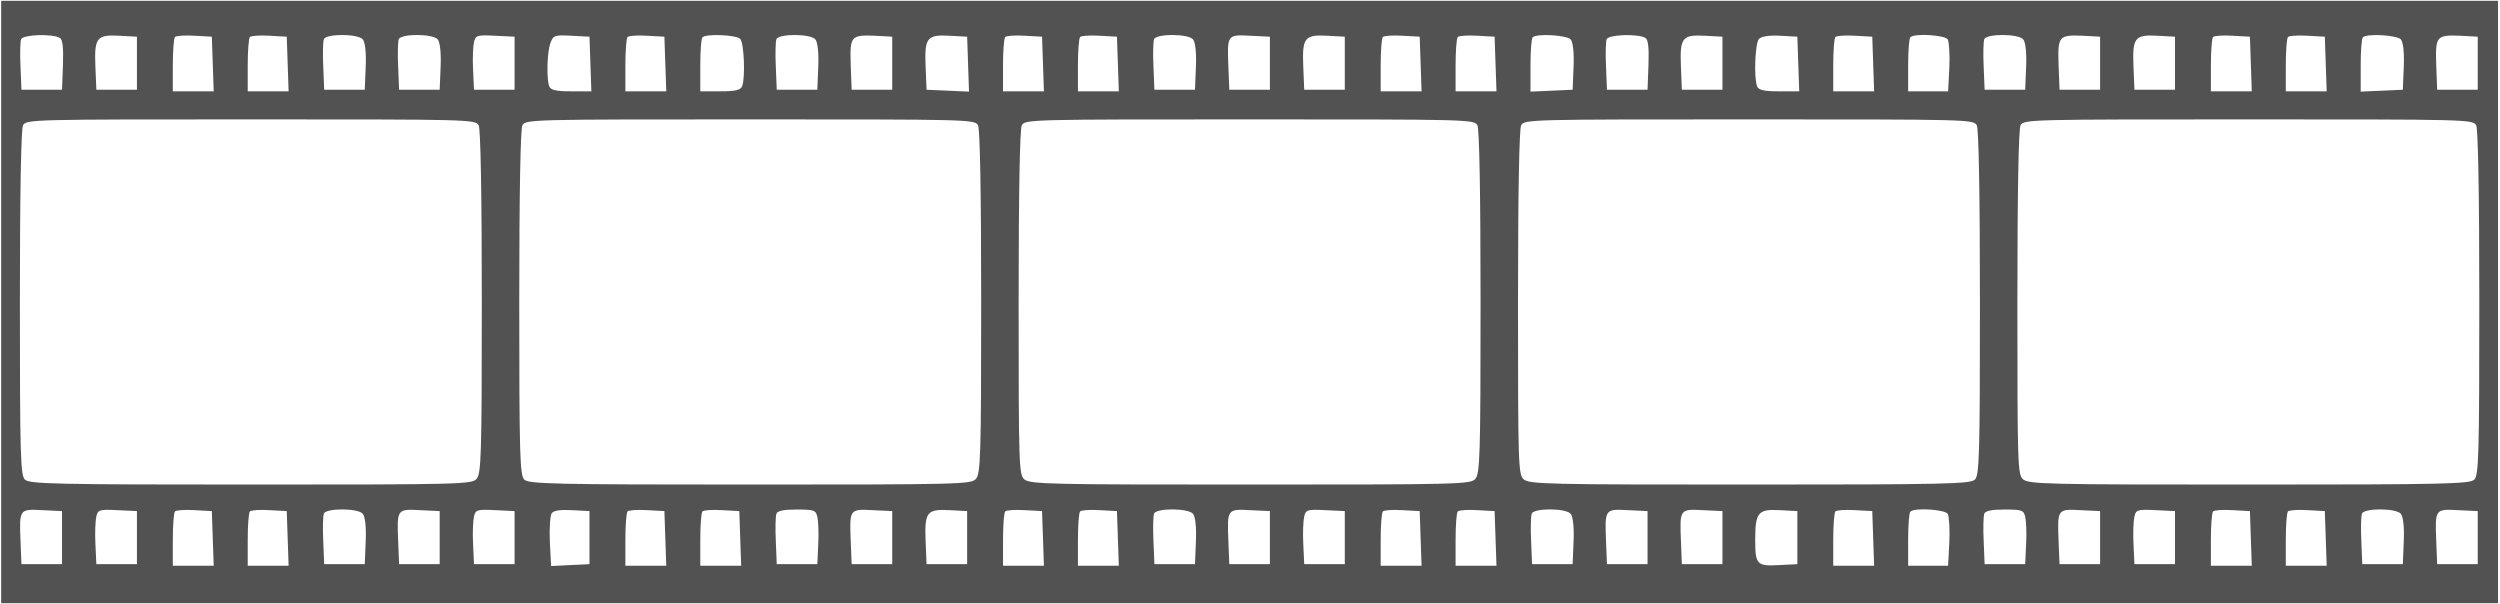 <svg width="1068" height="258" viewBox="0 0 1068 258" fill="none" xmlns="http://www.w3.org/2000/svg">
<path d="M0.494 129.006V257.673H533.828H1067.16V129.006V0.34H533.828H0.494V129.006ZM25.561 16.206C26.761 16.873 27.161 20.206 26.894 27.806L26.494 38.34H17.828H9.161L8.761 28.473C8.494 23.006 8.627 17.806 9.027 16.739C9.827 14.739 22.628 14.339 25.561 16.206ZM58.494 27.006V38.34H49.828H41.161L40.761 28.606C40.227 16.073 41.294 14.739 51.028 15.273L58.494 15.673V27.006ZM90.894 27.273L91.294 39.006H82.494H73.828V27.939C73.828 21.806 74.228 16.34 74.761 15.806C75.294 15.273 79.028 15.006 83.161 15.273L90.494 15.673L90.894 27.273ZM122.894 27.273L123.294 39.006H114.494H105.827V27.939C105.827 21.806 106.227 16.34 106.761 15.806C107.294 15.273 111.027 15.006 115.161 15.273L122.494 15.673L122.894 27.273ZM155.027 16.873C155.961 18.073 156.494 22.473 156.227 28.606L155.827 38.34H147.161H138.494L138.094 28.473C137.827 23.006 137.961 17.806 138.361 16.739C139.294 14.339 153.027 14.339 155.027 16.873ZM187.027 16.873C187.961 18.073 188.494 22.473 188.227 28.606L187.827 38.34H179.161H170.494L170.094 28.473C169.827 23.006 169.961 17.806 170.361 16.739C171.294 14.339 185.027 14.339 187.027 16.873ZM219.827 27.006V38.34H211.161H202.494L202.094 29.673C201.827 25.006 202.094 19.673 202.494 17.939C203.161 15.139 203.827 14.873 211.561 15.273L219.827 15.673V27.006ZM252.227 27.273L252.627 39.006H243.961C237.427 39.006 235.294 38.473 234.627 36.873C233.427 33.539 233.694 22.206 235.161 18.34C236.361 15.139 236.894 14.873 244.094 15.273L251.827 15.673L252.227 27.273ZM284.227 27.273L284.627 39.006H275.827H267.161V27.939C267.161 21.806 267.561 16.34 268.094 15.806C268.627 15.273 272.361 15.006 276.494 15.273L283.827 15.673L284.227 27.273ZM316.227 16.606C317.827 18.206 318.494 33.139 317.027 36.873C316.361 38.473 314.227 39.006 307.694 39.006H299.161V27.939C299.161 21.806 299.561 16.34 300.094 15.94C301.561 14.339 314.494 14.873 316.227 16.606ZM348.361 16.873C349.294 18.073 349.827 22.473 349.561 28.606L349.161 38.34H340.494H331.827L331.427 28.473C331.161 23.006 331.294 17.806 331.694 16.739C332.627 14.339 346.361 14.339 348.361 16.873ZM381.161 27.006V38.34H372.494H363.827L363.427 27.806C363.027 15.406 363.427 14.873 373.827 15.273L381.161 15.673V27.006ZM413.561 27.406L413.961 39.139L404.894 38.739L395.827 38.34L395.427 28.606C394.894 16.073 395.961 14.739 405.694 15.273L413.161 15.673L413.561 27.406ZM445.561 27.273L445.961 39.006H437.161H428.494V27.939C428.494 21.806 428.894 16.34 429.427 15.806C429.961 15.273 433.694 15.006 437.827 15.273L445.161 15.673L445.561 27.273ZM477.561 27.273L477.961 39.006H469.161H460.494V27.939C460.494 21.806 460.894 16.34 461.427 15.806C461.961 15.273 465.694 15.006 469.827 15.273L477.161 15.673L477.561 27.273ZM509.694 16.873C510.628 18.073 511.161 22.473 510.894 28.606L510.494 38.34H501.828H493.161L492.761 28.473C492.494 23.006 492.627 17.806 493.027 16.739C493.961 14.339 507.694 14.339 509.694 16.873ZM542.494 27.006V38.34H533.828H525.161L524.761 28.473C524.228 14.873 524.228 14.739 534.094 15.273L542.494 15.673V27.006ZM574.494 27.006V38.34H565.828H557.161L556.761 28.606C556.228 16.073 557.294 14.739 567.028 15.273L574.494 15.673V27.006ZM606.894 27.273L607.294 39.006H598.494H589.828V27.939C589.828 21.806 590.228 16.34 590.761 15.806C591.294 15.273 595.028 15.006 599.161 15.273L606.494 15.673L606.894 27.273ZM638.894 27.273L639.294 39.006H630.494H621.828V27.939C621.828 21.806 622.228 16.34 622.761 15.806C623.294 15.273 627.028 15.006 631.161 15.273L638.494 15.673L638.894 27.273ZM671.028 16.873C671.961 18.073 672.494 22.473 672.228 28.606L671.828 38.34L662.894 38.739L653.828 39.139V27.939C653.828 21.806 654.228 16.34 654.761 15.94C656.494 14.206 669.428 15.006 671.028 16.873ZM702.894 16.206C704.094 16.873 704.494 20.206 704.228 27.806L703.828 38.34H695.161H686.494L686.094 28.473C685.828 23.006 685.961 17.806 686.361 16.739C687.161 14.739 699.961 14.339 702.894 16.206ZM735.828 27.006V38.34H727.161H718.494L718.094 28.606C717.561 16.073 718.628 14.739 728.361 15.273L735.828 15.673V27.006ZM768.228 27.273L768.628 39.006H759.961C753.428 39.006 751.294 38.473 750.628 36.873C749.161 33.006 749.828 18.206 751.428 16.606C752.494 15.54 755.961 15.006 760.494 15.273L767.828 15.673L768.228 27.273ZM800.228 27.273L800.628 39.006H791.828H783.161V27.939C783.161 21.806 783.561 16.34 784.094 15.806C784.628 15.273 788.361 15.006 792.494 15.273L799.828 15.673L800.228 27.273ZM832.094 16.873C832.628 17.939 833.028 23.406 832.761 28.873L832.228 39.006H823.694H815.161V27.939C815.161 21.806 815.561 16.34 816.094 15.94C817.828 14.073 831.028 15.006 832.094 16.873ZM864.361 16.873C865.294 18.073 865.828 22.473 865.561 28.606L865.161 38.34H856.494H847.828L847.428 28.473C847.161 23.006 847.294 17.806 847.694 16.739C848.628 14.339 862.361 14.339 864.361 16.873ZM897.161 27.006V38.34H888.494H879.828L879.428 27.806C879.028 15.406 879.428 14.873 889.828 15.273L897.161 15.673V27.006ZM929.161 27.006V38.34H920.494H911.828L911.428 28.606C910.894 16.073 911.961 14.739 921.694 15.273L929.161 15.673V27.006ZM961.561 27.273L961.961 39.006H953.161H944.494V27.939C944.494 21.806 944.894 16.34 945.428 15.806C945.961 15.273 949.694 15.006 953.828 15.273L961.161 15.673L961.561 27.273ZM993.561 27.273L993.961 39.006H985.161H976.494V27.939C976.494 21.806 976.894 16.34 977.428 15.806C977.961 15.273 981.694 15.006 985.828 15.273L993.161 15.673L993.561 27.273ZM1025.69 16.873C1026.63 18.073 1027.16 22.473 1026.89 28.606L1026.49 38.34L1017.56 38.739L1008.49 39.139V27.939C1008.49 21.806 1008.89 16.34 1009.43 15.94C1011.16 14.206 1024.09 15.006 1025.69 16.873ZM1058.49 27.006V38.34H1049.83H1041.16L1040.76 27.806C1040.36 15.406 1040.76 14.873 1051.16 15.273L1058.49 15.673V27.006ZM204.494 53.539C205.294 55.273 205.827 81.406 205.827 129.14C205.827 195.14 205.561 202.34 203.561 204.606C201.561 206.873 196.761 207.006 107.027 207.006C23.027 207.006 12.494 206.74 10.627 204.873C8.761 203.006 8.494 194.34 8.494 129.54C8.494 81.54 9.027 55.273 9.827 53.539C11.161 51.006 13.694 51.006 107.161 51.006C200.627 51.006 203.161 51.006 204.494 53.539ZM417.827 53.539C418.627 55.273 419.161 81.406 419.161 129.14C419.161 195.14 418.894 202.34 416.894 204.606C414.894 206.873 410.094 207.006 320.361 207.006C236.361 207.006 225.827 206.74 223.961 204.873C222.094 203.006 221.827 194.34 221.827 129.54C221.827 81.54 222.361 55.273 223.161 53.539C224.494 51.006 227.027 51.006 320.494 51.006C413.961 51.006 416.494 51.006 417.827 53.539ZM631.161 53.539C631.961 55.273 632.494 81.406 632.494 129.14C632.494 195.14 632.228 202.34 630.228 204.606C628.228 206.873 623.428 207.006 534.094 207.006C448.494 207.006 439.827 206.873 437.561 204.74C435.294 202.74 435.161 198.606 435.161 129.406C435.161 81.406 435.694 55.273 436.494 53.539C437.827 51.006 440.361 51.006 533.828 51.006C627.294 51.006 629.828 51.006 631.161 53.539ZM844.494 53.539C845.294 55.273 845.828 81.54 845.828 129.54C845.828 194.34 845.561 203.006 843.694 204.873C841.828 206.74 831.294 207.006 747.561 207.006C661.828 207.006 653.161 206.873 650.894 204.74C648.628 202.74 648.494 198.606 648.494 129.406C648.494 81.406 649.028 55.273 649.828 53.539C651.161 51.006 653.694 51.006 747.161 51.006C840.628 51.006 843.161 51.006 844.494 53.539ZM1057.83 53.539C1058.63 55.273 1059.16 81.54 1059.16 129.54C1059.16 194.34 1058.89 203.006 1057.03 204.873C1055.16 206.74 1044.63 207.006 960.894 207.006C875.161 207.006 866.494 206.873 864.228 204.74C861.961 202.74 861.828 198.606 861.828 129.406C861.828 81.406 862.361 55.273 863.161 53.539C864.494 51.006 867.028 51.006 960.494 51.006C1053.96 51.006 1056.49 51.006 1057.83 53.539ZM26.494 229.673V241.006H17.828H9.161L8.761 231.14C8.227 217.54 8.227 217.406 18.094 217.94L26.494 218.34V229.673ZM58.494 229.673V241.006H49.828H41.161L40.761 232.34C40.494 227.673 40.761 222.34 41.161 220.606C41.828 217.806 42.494 217.54 50.227 217.94L58.494 218.34V229.673ZM90.894 229.94L91.294 241.673H82.494H73.828V230.606C73.828 224.473 74.228 219.006 74.761 218.473C75.294 217.94 79.028 217.673 83.161 217.94L90.494 218.34L90.894 229.94ZM122.894 229.94L123.294 241.673H114.494H105.827V230.606C105.827 224.473 106.227 219.006 106.761 218.473C107.294 217.94 111.027 217.673 115.161 217.94L122.494 218.34L122.894 229.94ZM155.027 219.54C155.961 220.74 156.494 225.14 156.227 231.273L155.827 241.006H147.161H138.494L138.094 231.14C137.827 225.673 137.961 220.473 138.361 219.406C139.294 217.006 153.027 217.006 155.027 219.54ZM187.827 229.673V241.006H179.161H170.494L170.094 231.14C169.561 217.54 169.561 217.406 179.427 217.94L187.827 218.34V229.673ZM219.827 229.673V241.006H211.161H202.494L202.094 232.34C201.827 227.673 202.094 222.34 202.494 220.606C203.161 217.806 203.827 217.54 211.561 217.94L219.827 218.34V229.673ZM251.827 229.673V241.006L243.561 241.406L235.427 241.806L234.894 231.406C234.627 225.673 235.027 220.206 235.694 219.273C236.494 218.073 239.427 217.673 244.361 217.94L251.827 218.34V229.673ZM284.227 229.94L284.627 241.673H275.827H267.161V230.606C267.161 224.473 267.561 219.006 268.094 218.473C268.627 217.94 272.361 217.673 276.494 217.94L283.827 218.34L284.227 229.94ZM316.227 229.94L316.627 241.673H307.827H299.161V230.606C299.161 224.473 299.561 219.006 300.094 218.473C300.627 217.94 304.361 217.673 308.494 217.94L315.827 218.34L316.227 229.94ZM349.161 220.74C349.561 222.34 349.827 227.673 349.561 232.34L349.161 241.006H340.494H331.827L331.427 231.14C331.161 225.673 331.294 220.473 331.694 219.406C332.227 218.206 334.894 217.673 340.361 217.673C347.694 217.673 348.494 217.94 349.161 220.74ZM381.161 229.673V241.006H372.494H363.827L363.427 231.14C362.894 217.54 362.894 217.406 372.761 217.94L381.161 218.34V229.673ZM413.161 229.673V241.006H404.494H395.827L395.427 231.273C394.894 218.74 395.961 217.406 405.694 217.94L413.161 218.34V229.673ZM445.561 229.94L445.961 241.673H437.161H428.494V230.606C428.494 224.473 428.894 219.006 429.427 218.473C429.961 217.94 433.694 217.673 437.827 217.94L445.161 218.34L445.561 229.94ZM477.561 229.94L477.961 241.673H469.161H460.494V230.606C460.494 224.473 460.894 219.006 461.427 218.473C461.961 217.94 465.694 217.673 469.827 217.94L477.161 218.34L477.561 229.94ZM509.694 219.54C510.628 220.74 511.161 225.14 510.894 231.273L510.494 241.006H501.828H493.161L492.761 231.14C492.494 225.673 492.627 220.473 493.027 219.406C493.961 217.006 507.694 217.006 509.694 219.54ZM542.494 229.673V241.006H533.828H525.161L524.761 231.14C524.228 217.54 524.228 217.406 534.094 217.94L542.494 218.34V229.673ZM574.494 229.673V241.006H565.828H557.161L556.761 232.34C556.494 227.673 556.761 222.34 557.161 220.606C557.828 217.806 558.494 217.54 566.228 217.94L574.494 218.34V229.673ZM606.894 229.94L607.294 241.673H598.494H589.828V230.606C589.828 224.473 590.228 219.006 590.761 218.473C591.294 217.94 595.028 217.673 599.161 217.94L606.494 218.34L606.894 229.94ZM638.894 229.94L639.294 241.673H630.494H621.828V230.606C621.828 224.473 622.228 219.006 622.761 218.473C623.294 217.94 627.028 217.673 631.161 217.94L638.494 218.34L638.894 229.94ZM671.028 219.54C671.961 220.74 672.494 225.14 672.228 231.273L671.828 241.006H663.161H654.494L654.094 231.14C653.828 225.673 653.961 220.473 654.361 219.406C655.294 217.006 669.028 217.006 671.028 219.54ZM703.828 229.673V241.006H695.161H686.494L686.094 231.14C685.561 217.54 685.561 217.406 695.428 217.94L703.828 218.34V229.673ZM735.828 229.673V241.006H727.161H718.494L718.094 231.14C717.561 217.54 717.561 217.406 727.428 217.94L735.828 218.34V229.673ZM767.828 229.673V241.006L759.961 241.406C750.494 241.94 749.828 241.14 749.828 230.606C749.828 219.006 751.028 217.406 760.228 217.94L767.828 218.34V229.673ZM800.228 229.94L800.628 241.673H791.828H783.161V230.606C783.161 224.473 783.561 219.006 784.094 218.473C784.628 217.94 788.361 217.673 792.494 217.94L799.828 218.34L800.228 229.94ZM832.094 219.54C832.628 220.606 833.028 226.073 832.761 231.54L832.228 241.673H823.694H815.161V230.606C815.161 224.473 815.561 219.006 816.094 218.606C817.828 216.74 831.028 217.673 832.094 219.54ZM865.161 220.74C865.561 222.34 865.828 227.673 865.561 232.34L865.161 241.006H856.494H847.828L847.428 231.14C847.161 225.673 847.294 220.473 847.694 219.406C848.228 218.206 850.894 217.673 856.361 217.673C863.694 217.673 864.494 217.94 865.161 220.74ZM897.161 229.673V241.006H888.494H879.828L879.428 231.14C878.894 217.54 878.894 217.406 888.761 217.94L897.161 218.34V229.673ZM929.161 229.673V241.006H920.494H911.828L911.428 232.34C911.161 227.673 911.428 222.34 911.828 220.606C912.494 217.806 913.161 217.54 920.894 217.94L929.161 218.34V229.673ZM961.561 229.94L961.961 241.673H953.161H944.494V230.606C944.494 224.473 944.894 219.006 945.428 218.473C945.961 217.94 949.694 217.673 953.828 217.94L961.161 218.34L961.561 229.94ZM993.561 229.94L993.961 241.673H985.161H976.494V230.606C976.494 224.473 976.894 219.006 977.428 218.473C977.961 217.94 981.694 217.673 985.828 217.94L993.161 218.34L993.561 229.94ZM1025.69 219.54C1026.63 220.74 1027.16 225.14 1026.89 231.273L1026.49 241.006H1017.83H1009.16L1008.76 231.14C1008.49 225.673 1008.63 220.473 1009.03 219.406C1009.96 217.006 1023.69 217.006 1025.69 219.54ZM1058.49 229.673V241.006H1049.83H1041.16L1040.76 231.14C1040.23 217.54 1040.23 217.406 1050.09 217.94L1058.49 218.34V229.673Z" fill="#525252"/>
</svg>

